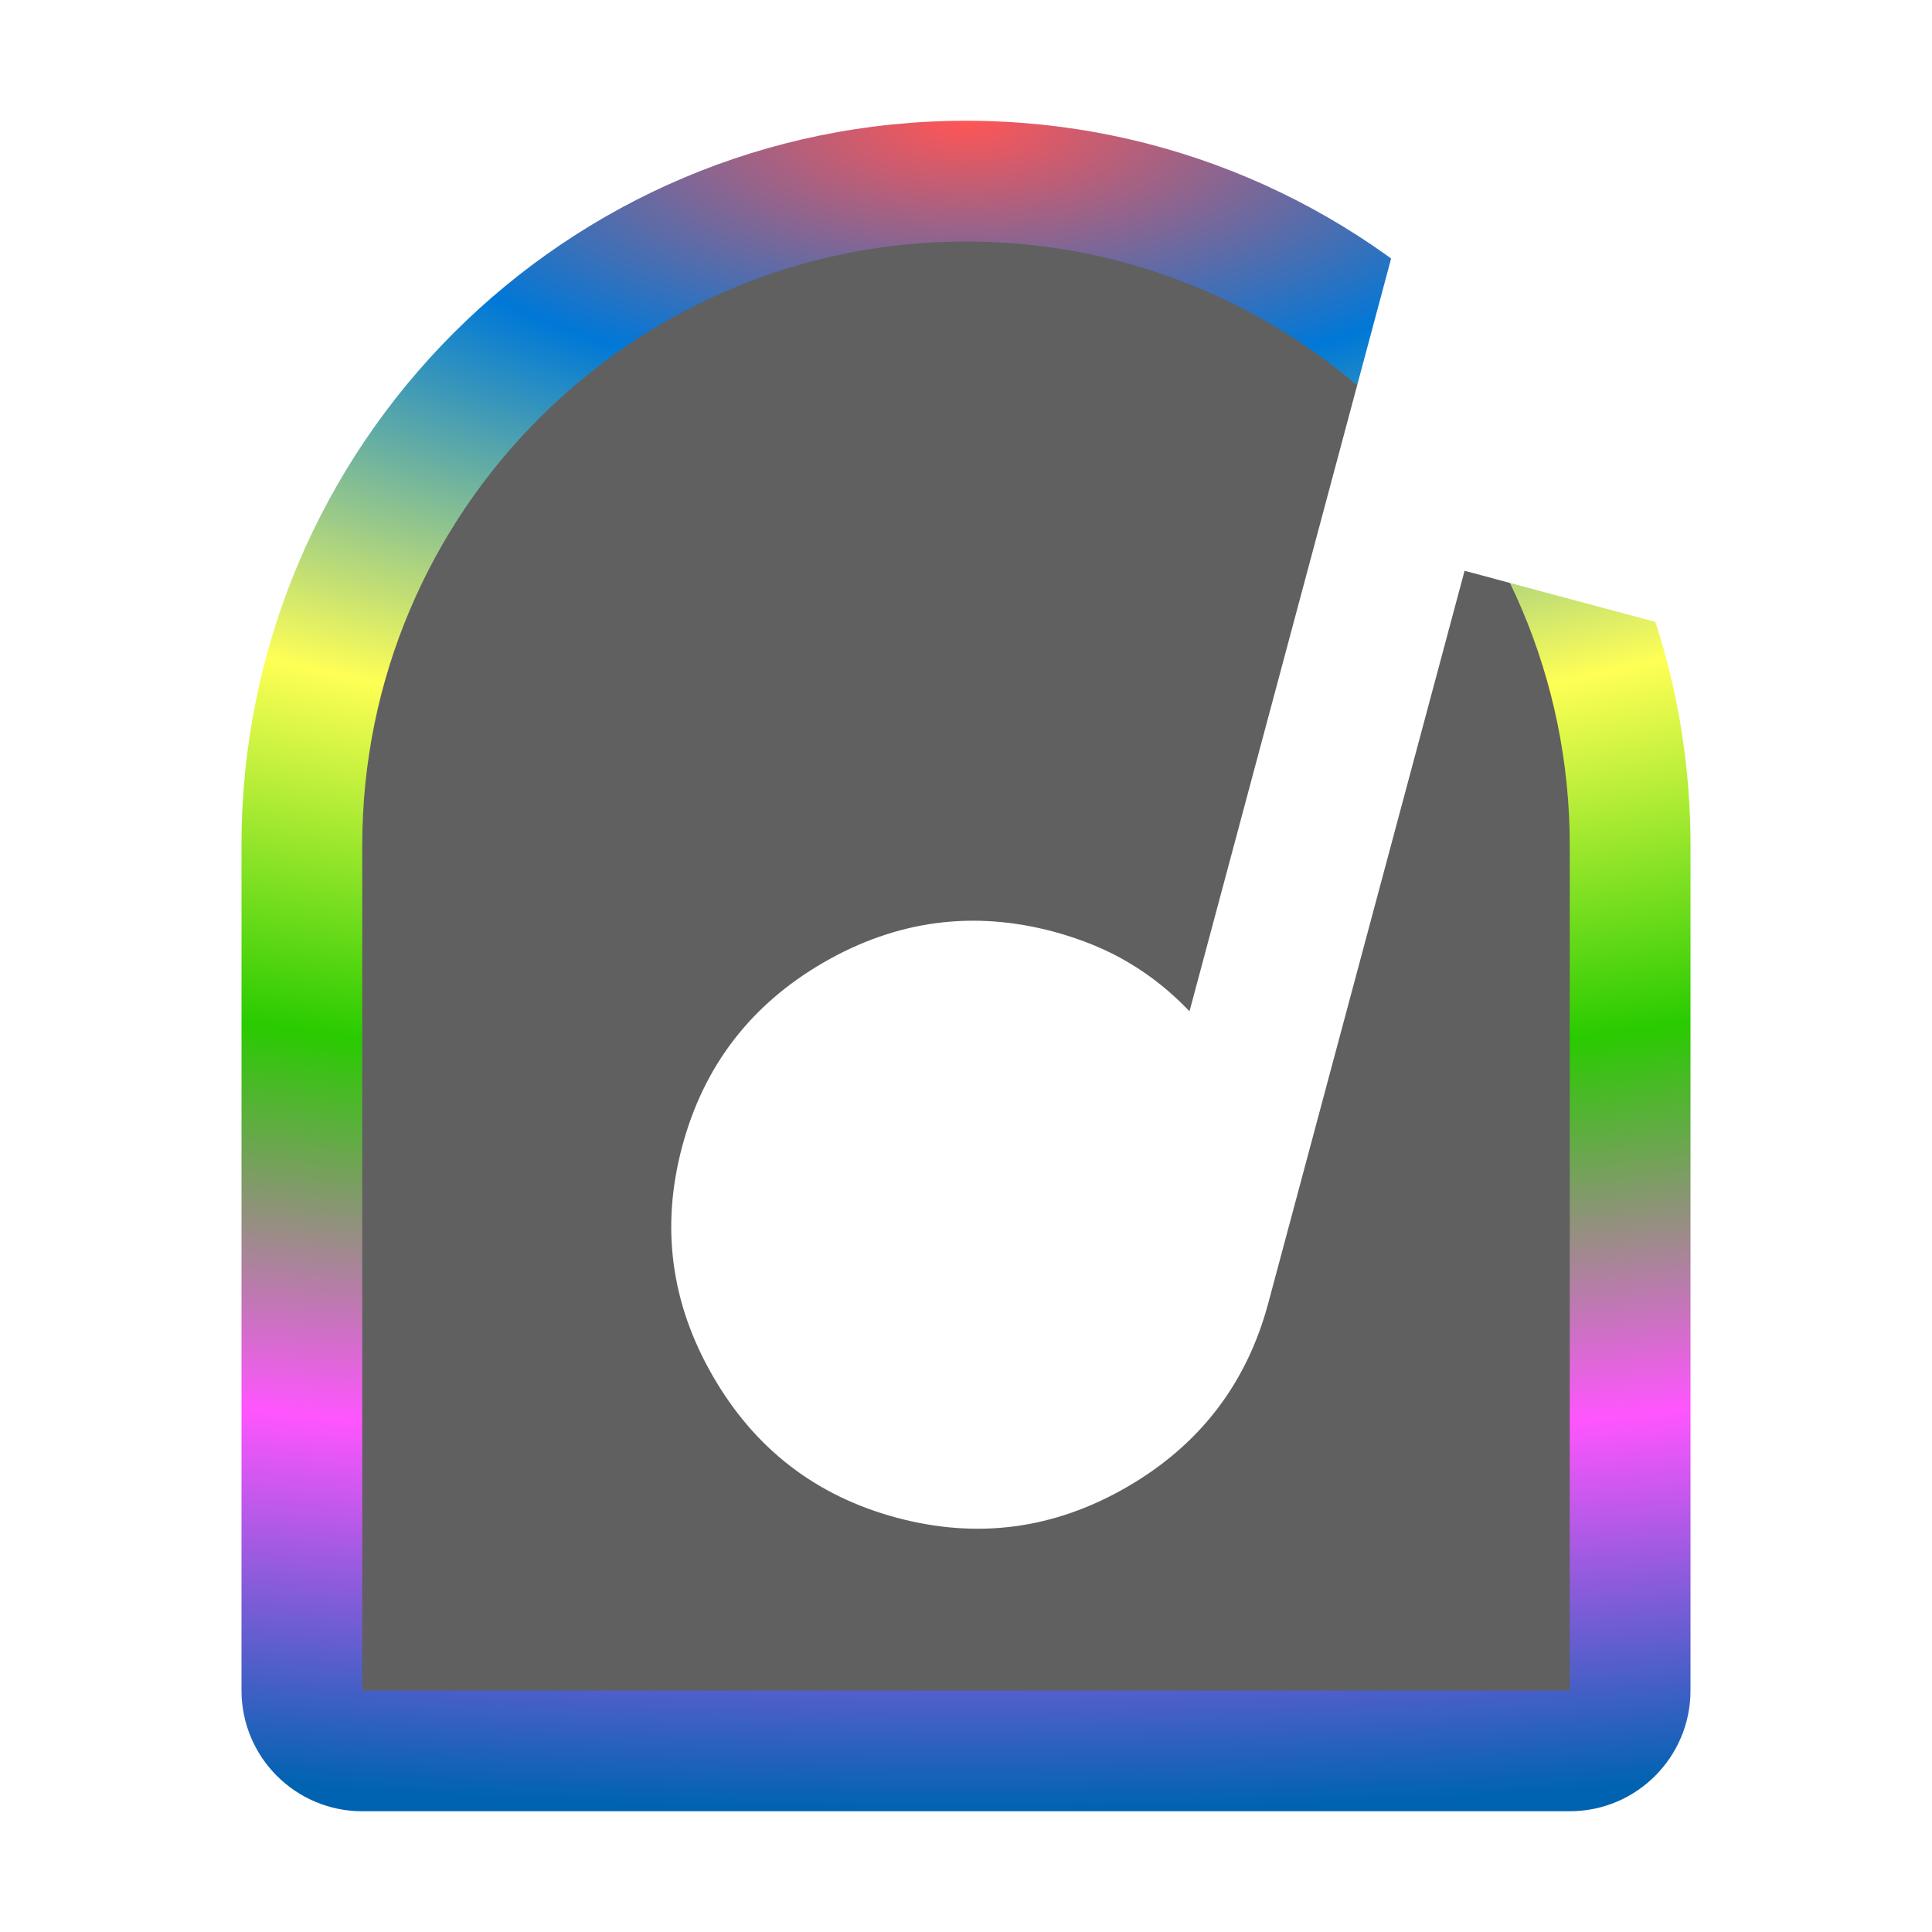 <svg width="16" height="16" viewBox="0 0 16 16" fill="none" xmlns="http://www.w3.org/2000/svg">
<g clip-path="url(#clip0_434_90)">
<g filter="url(#filter0_d_434_90)">
<path d="M2 7C2 3.686 4.686 1 8 1V1C11.314 1 14 3.686 14 7V14C14 14.552 13.552 15 13 15H3C2.448 15 2 14.552 2 14V7Z" fill="url(#paint0_radial_434_90)"/>
</g>
<g filter="url(#filter1_i_434_90)">
<path d="M3 7C3 4.239 5.239 2 8 2V2C10.761 2 13 4.239 13 7V14H3V7Z" fill="#606060"/>
</g>
<g filter="url(#filter2_d_434_90)">
<path d="M7.426 11.569C6.759 11.39 6.252 11 5.904 10.397C5.556 9.795 5.471 9.16 5.65 8.493C5.829 7.825 6.22 7.318 6.822 6.97C7.425 6.622 8.06 6.537 8.727 6.716C8.959 6.779 9.167 6.864 9.349 6.973C9.532 7.081 9.699 7.216 9.851 7.375L11.565 0.975L15.205 1.95L14.555 4.377L12.129 3.727L10.503 9.793C10.324 10.46 9.934 10.968 9.331 11.316C8.729 11.664 8.094 11.748 7.426 11.569Z" fill="white"/>
</g>
</g>
<defs>
<filter id="filter0_d_434_90" x="1" y="0" width="14" height="16" filterUnits="userSpaceOnUse" color-interpolation-filters="sRGB">
<feFlood flood-opacity="0" result="BackgroundImageFix"/>
<feColorMatrix in="SourceAlpha" type="matrix" values="0 0 0 0 0 0 0 0 0 0 0 0 0 0 0 0 0 0 127 0" result="hardAlpha"/>
<feOffset/>
<feGaussianBlur stdDeviation="0.5"/>
<feComposite in2="hardAlpha" operator="out"/>
<feColorMatrix type="matrix" values="0 0 0 0 0 0 0 0 0 0 0 0 0 0 0 0 0 0 0.63 0"/>
<feBlend mode="normal" in2="BackgroundImageFix" result="effect1_dropShadow_434_90"/>
<feBlend mode="normal" in="SourceGraphic" in2="effect1_dropShadow_434_90" result="shape"/>
</filter>
<filter id="filter1_i_434_90" x="3" y="2" width="10" height="12" filterUnits="userSpaceOnUse" color-interpolation-filters="sRGB">
<feFlood flood-opacity="0" result="BackgroundImageFix"/>
<feBlend mode="normal" in="SourceGraphic" in2="BackgroundImageFix" result="shape"/>
<feColorMatrix in="SourceAlpha" type="matrix" values="0 0 0 0 0 0 0 0 0 0 0 0 0 0 0 0 0 0 127 0" result="hardAlpha"/>
<feOffset/>
<feGaussianBlur stdDeviation="0.5"/>
<feComposite in2="hardAlpha" operator="arithmetic" k2="-1" k3="1"/>
<feColorMatrix type="matrix" values="0 0 0 0 0 0 0 0 0 0 0 0 0 0 0 0 0 0 0.5 0"/>
<feBlend mode="normal" in2="shape" result="effect1_innerShadow_434_90"/>
</filter>
<filter id="filter2_d_434_90" x="4.559" y="0.975" width="11.646" height="12.685" filterUnits="userSpaceOnUse" color-interpolation-filters="sRGB">
<feFlood flood-opacity="0" result="BackgroundImageFix"/>
<feColorMatrix in="SourceAlpha" type="matrix" values="0 0 0 0 0 0 0 0 0 0 0 0 0 0 0 0 0 0 127 0" result="hardAlpha"/>
<feOffset dy="1"/>
<feGaussianBlur stdDeviation="0.5"/>
<feComposite in2="hardAlpha" operator="out"/>
<feColorMatrix type="matrix" values="0 0 0 0 0 0 0 0 0 0 0 0 0 0 0 0 0 0 0.25 0"/>
<feBlend mode="normal" in2="BackgroundImageFix" result="effect1_dropShadow_434_90"/>
<feBlend mode="normal" in="SourceGraphic" in2="effect1_dropShadow_434_90" result="shape"/>
</filter>
<radialGradient id="paint0_radial_434_90" cx="0" cy="0" r="1" gradientUnits="userSpaceOnUse" gradientTransform="translate(8 1) rotate(90) scale(14 32.025)">
<stop stop-color="#FF5555"/>
<stop stop-color="#606060"/>
<stop offset="0" stop-color="#FF5555"/>
<stop offset="0.16" stop-color="#0078D7"/>
<stop offset="0.365" stop-color="#FFFF55"/>
<stop offset="0.565" stop-color="#29CB00"/>
<stop offset="0.785" stop-color="#FF55FF"/>
<stop offset="1" stop-color="#0063B1"/>
</radialGradient>
<clipPath id="clip0_434_90">
<rect width="16" height="16" fill="white"/>
</clipPath>
</defs>
</svg>
